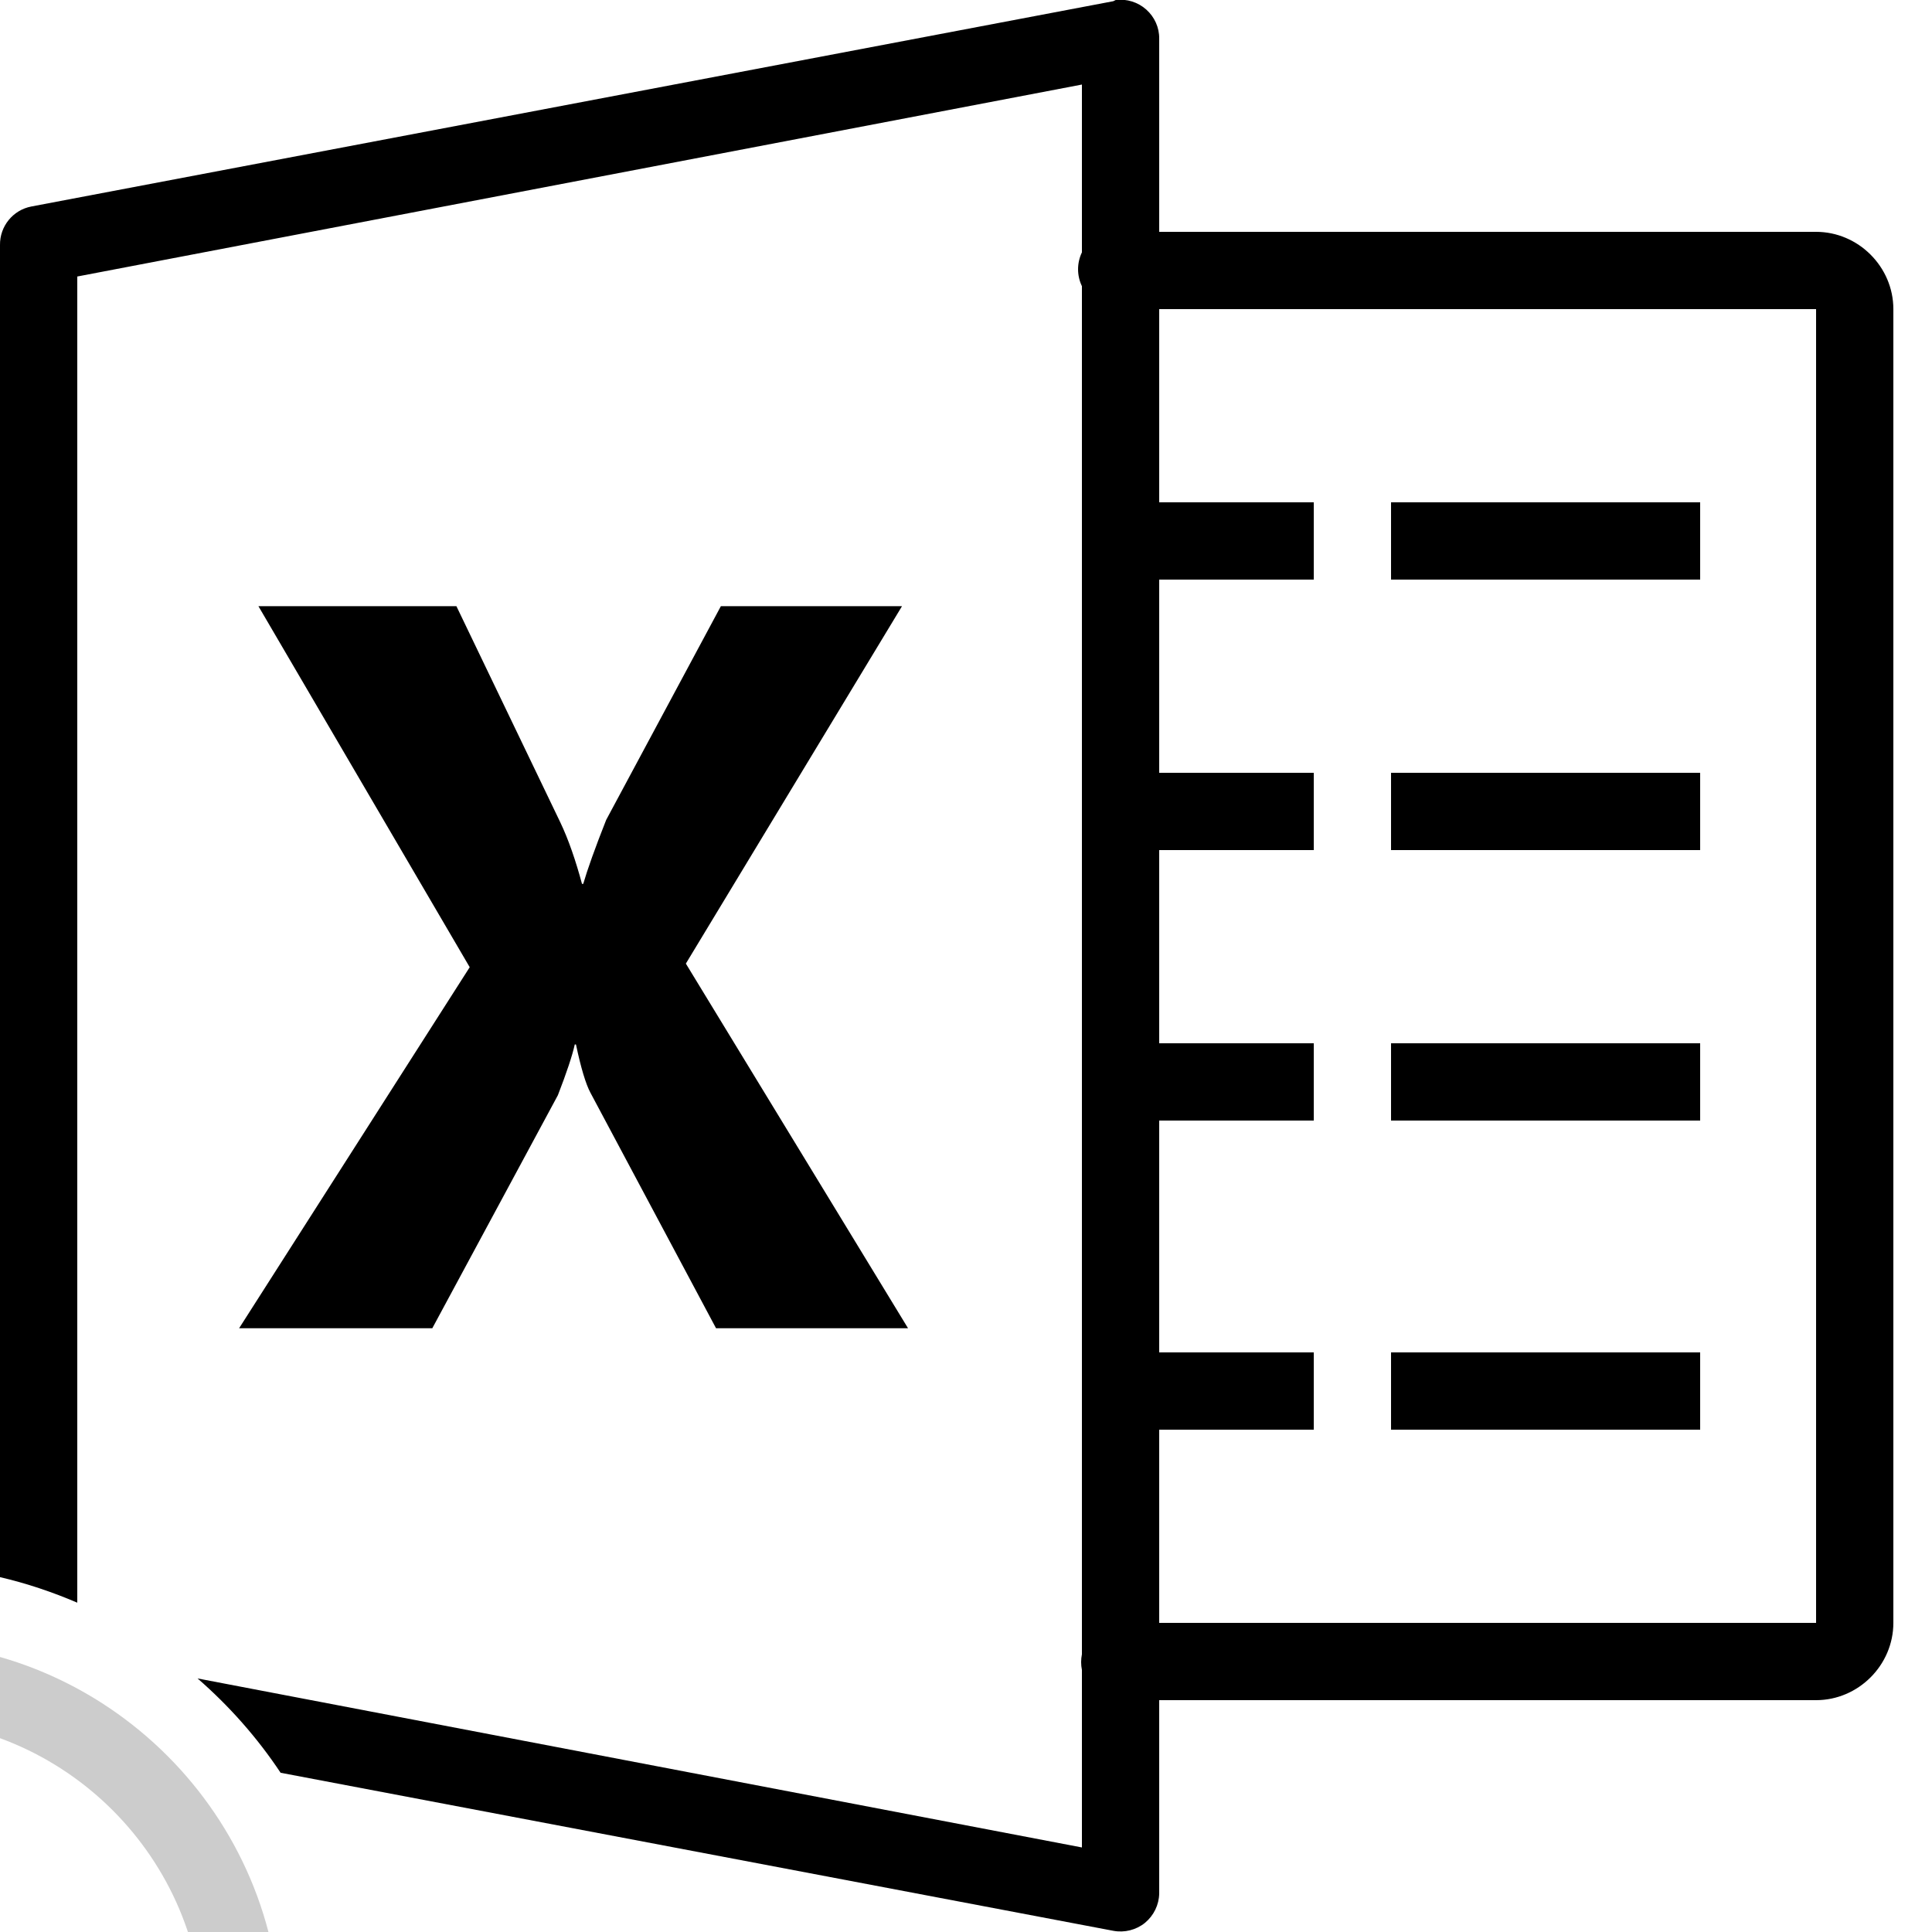 <svg viewBox="0 0 50 50" width="25px" height="25px">
<g id="surface1792534">
<path style=" stroke:none;fill-rule:nonzero;fill:rgb(0%,0%,0%);fill-opacity:1;" d="M 29.664 0.246 C 29.879 0.438 30.004 0.711 30 1 L 30 6 L 47 6 C 48.094 6 49 6.906 49 8 L 49 42 C 49 43.094 48.094 44 47 44 L 30 44 L 30 49 C 29.996 49.297 29.859 49.574 29.633 49.762 C 29.402 49.949 29.102 50.023 28.812 49.969 L 7.262 45.879 C 6.66 44.973 5.934 44.152 5.113 43.438 L 28 47.812 L 28 43.219 C 27.973 43.086 27.973 42.945 28 42.812 L 28 7.406 C 27.867 7.129 27.867 6.809 28 6.531 L 28 2.188 L 2 7.156 L 2 41.477 C 1.359 41.203 0.691 40.977 0 40.816 L 0 6.344 C -0.008 5.855 0.336 5.434 0.812 5.344 L 28.812 0.031 C 28.832 0.02 28.855 0.008 28.875 0 C 29.16 -0.035 29.449 0.055 29.664 0.246 Z M 30 13 L 34 13 L 34 15 L 30 15 L 30 20 L 34 20 L 34 22 L 30 22 L 30 27 L 34 27 L 34 29 L 30 29 L 30 35 L 34 35 L 34 37 L 30 37 L 30 42 L 47 42 L 47 8 L 30 8 Z M 44 13 L 44 15 L 36 15 L 36 13 Z M 11.812 15.688 L 14.5 21.281 C 14.711 21.723 14.898 22.266 15.062 22.875 L 15.094 22.875 C 15.199 22.512 15.402 21.941 15.688 21.219 L 18.656 15.688 L 23.344 15.688 L 17.75 24.938 L 23.5 34.375 L 18.531 34.375 L 15.281 28.281 C 15.16 28.055 15.035 27.641 14.906 27.031 L 14.875 27.031 C 14.812 27.316 14.664 27.762 14.438 28.344 L 11.188 34.375 L 6.188 34.375 L 12.156 25.031 L 6.688 15.688 Z M 44 20 L 44 22 L 36 22 L 36 20 Z M 44 27 L 44 29 L 36 29 L 36 27 Z M 44 35 L 44 37 L 36 37 L 36 35 Z M 44 35 "/>
<path style=" stroke:none;fill-rule:nonzero;fill:rgb(80%,80%,80%);fill-opacity:1;" d="M 3.168 52.5 C 3.168 53.102 2.766 53.5 2.168 53.5 L -1.734 53.5 L -1.734 57.398 C -1.734 58 -2.133 58.398 -2.734 58.398 C -3.332 58.398 -3.734 58 -3.734 57.398 L -3.734 53.5 L -7.633 53.5 C -8.234 53.5 -8.633 53.102 -8.633 52.5 C -8.633 51.898 -8.234 51.5 -7.633 51.5 L -3.734 51.5 L -3.734 47.602 C -3.734 47 -3.332 46.602 -2.734 46.602 C -2.133 46.602 -1.734 47 -1.734 47.602 L -1.734 51.5 L 2.168 51.5 C 2.766 51.5 3.168 51.898 3.168 52.5 Z M 7.266 52.5 C 7.266 58 2.766 62.5 -2.734 62.5 C -8.234 62.5 -12.734 58 -12.734 52.5 C -12.734 47 -8.234 42.5 -2.734 42.5 C 2.766 42.5 7.266 47 7.266 52.5 Z M 5.266 52.5 C 5.266 48.102 1.668 44.5 -2.734 44.5 C -7.133 44.5 -10.734 48.102 -10.734 52.5 C -10.734 56.898 -7.133 60.5 -2.734 60.5 C 1.668 60.5 5.266 56.898 5.266 52.5 Z M 5.266 52.5 "/>
</g>
</svg>